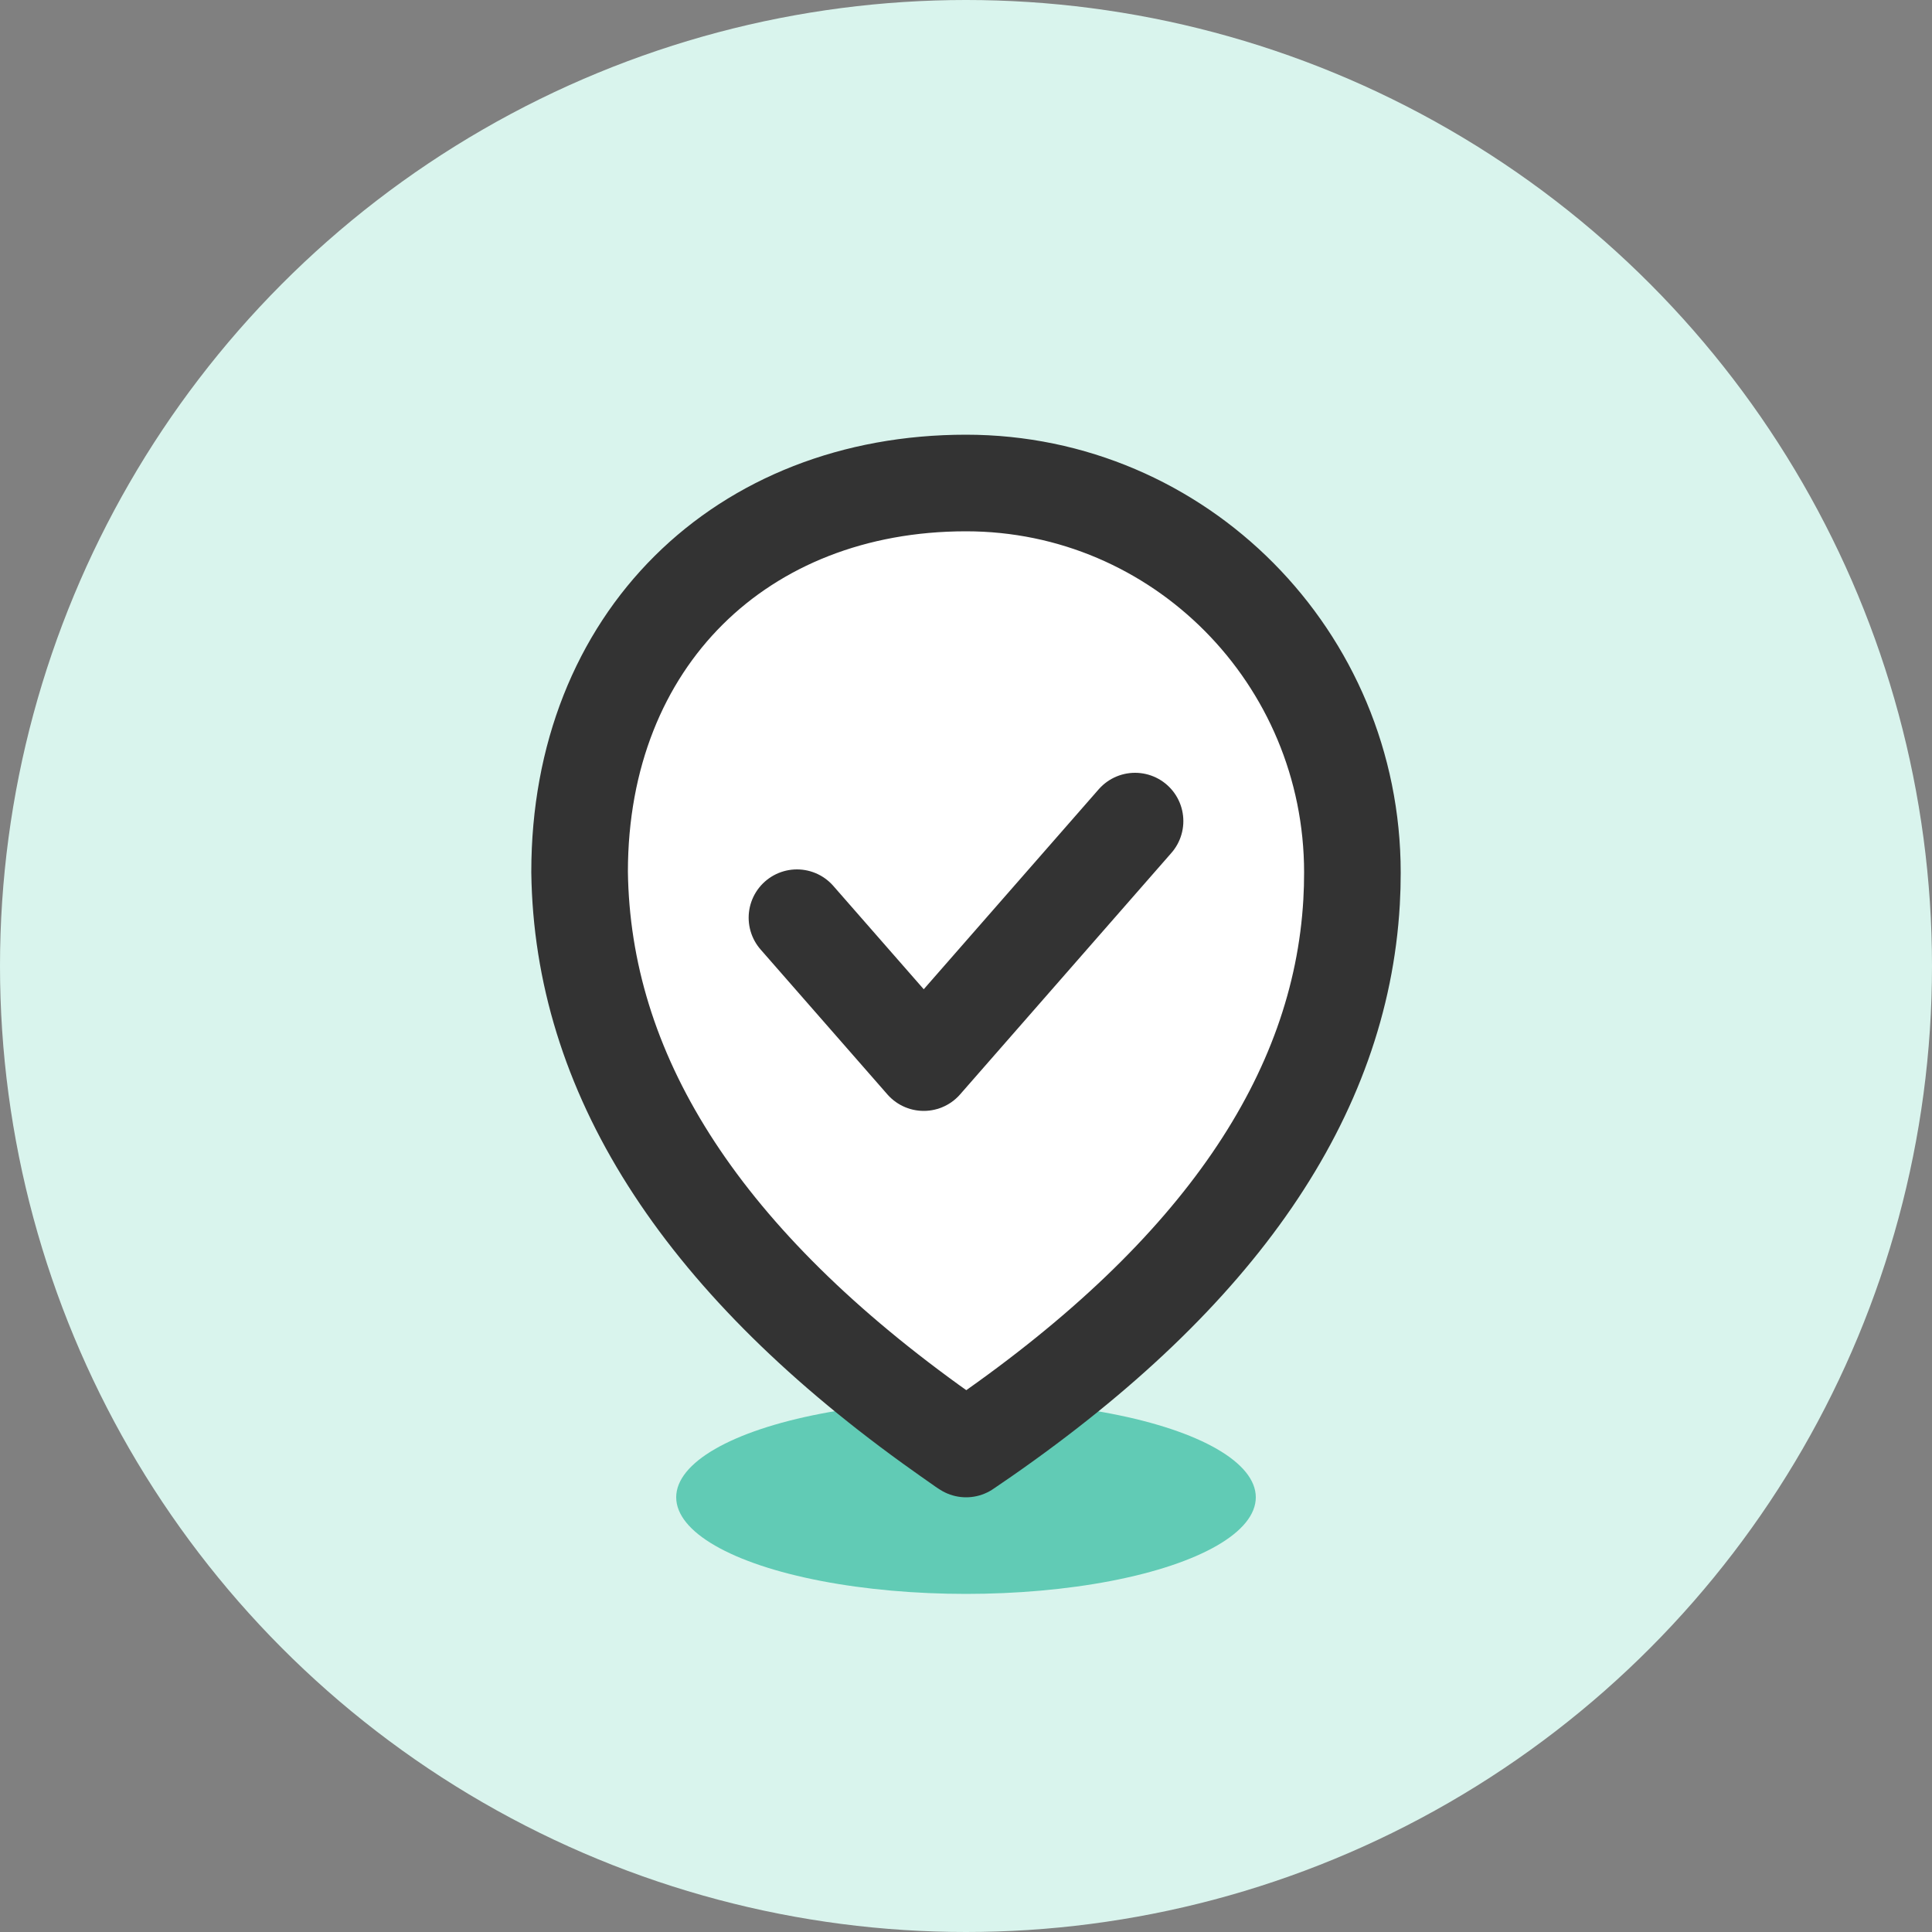 <svg width="40" height="40" viewBox="0 0 40 40" fill="none" xmlns="http://www.w3.org/2000/svg">
<rect x="0" y="0" width="40" height="40" fill="#808080" stroke="none"/>
<circle cx="20" cy="20" r="20" fill="#D9F4ED"/>
<ellipse cx="20" cy="31" rx="6" ry="2" fill="#61CBB5"/>
<path fill-rule="evenodd" clip-rule="evenodd" d="M20 10C15.36 10 12 13.232 12 18.053C12.054 22.19 14.444 25.994 19.267 29.483L19.633 29.744L19.946 29.964L20.002 30L20.373 29.746C25.249 26.356 27.753 22.673 27.983 18.676L27.996 18.368L28 18.066C28 13.61 24.417 10 20 10Z" fill="white" stroke="#333333" stroke-width="2" stroke-linejoin="round"/>
<path d="M16.5 19L19.125 22L23.5 17" stroke="#333333" stroke-width="2" stroke-linecap="round" stroke-linejoin="round"/>
</svg>
